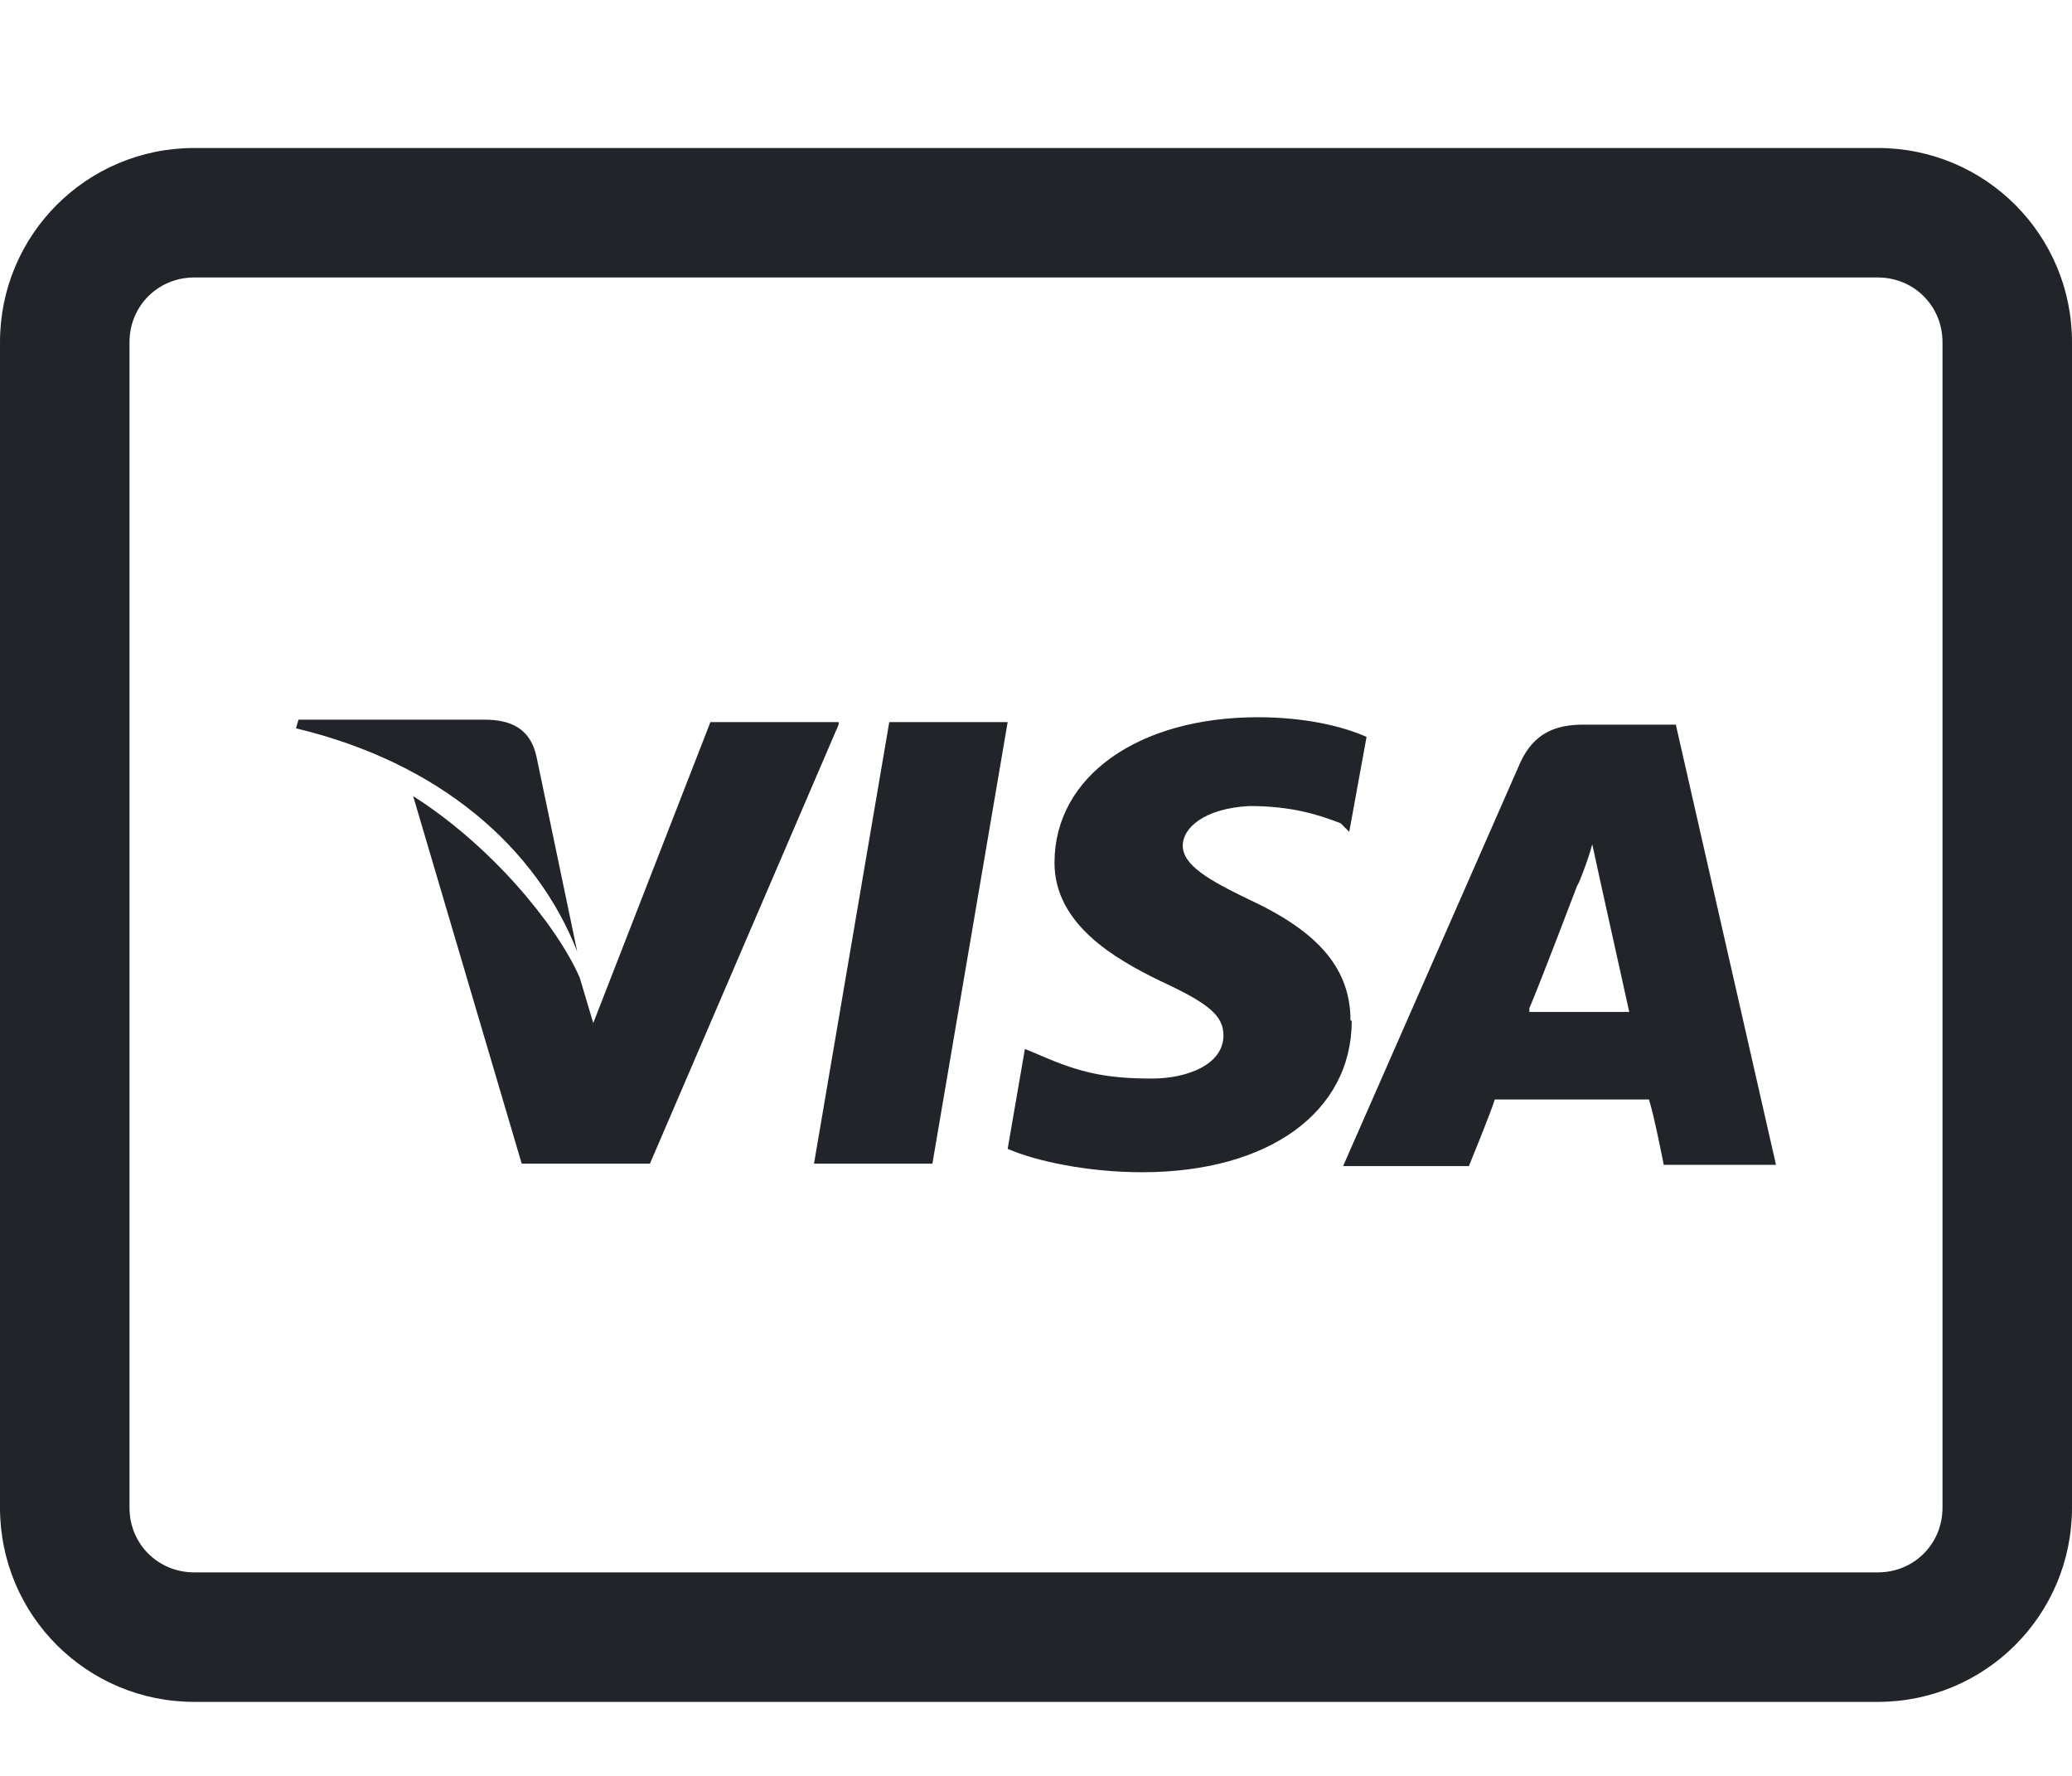 <svg width="28" height="24" viewBox="0 0 28 24" fill="none" xmlns="http://www.w3.org/2000/svg">
<path d="M25.375 23H2.625C1.173 23 0 21.828 0 20.375V4.625C0 3.172 1.173 2 2.625 2H25.375C26.828 2 28 3.172 28 4.625V20.375C28 21.828 26.828 23 25.375 23ZM2.625 3.75C2.135 3.75 1.75 4.135 1.75 4.625V20.375C1.75 20.865 2.135 21.25 2.625 21.25H25.375C25.865 21.25 26.25 20.865 26.25 20.375V4.625C26.25 4.135 25.865 3.75 25.375 3.75H2.625Z" fill="#212529"/>
<path d="M22.65 9.793H21.4C21.017 9.793 20.733 9.909 20.55 10.293L18.15 15.759H19.85C19.85 15.759 20.15 15.026 20.2 14.859H22.283C22.35 15.059 22.483 15.742 22.483 15.742H24L22.65 9.809V9.793ZM20.667 13.626C20.817 13.276 21.317 11.959 21.317 11.959C21.317 11.992 21.467 11.609 21.517 11.409L21.633 11.943L22.017 13.676H20.667V13.643V13.626ZM18.267 13.793C18.267 15.026 17.15 15.842 15.433 15.842C14.7 15.842 14 15.693 13.617 15.526L13.85 14.176L14.05 14.259C14.583 14.492 14.933 14.576 15.567 14.576C16.033 14.576 16.533 14.393 16.533 13.992C16.533 13.726 16.333 13.559 15.683 13.259C15.067 12.959 14.25 12.492 14.25 11.659C14.25 10.492 15.383 9.693 17 9.693C17.617 9.693 18.133 9.809 18.467 9.959L18.233 11.242L18.117 11.126C17.817 11.009 17.45 10.893 16.883 10.893C16.267 10.926 15.983 11.193 15.983 11.426C15.983 11.693 16.333 11.893 16.883 12.159C17.817 12.592 18.25 13.092 18.25 13.793H18.267ZM4 9.843L4.033 9.726H6.55C6.9 9.726 7.167 9.843 7.25 10.226L7.8 12.859C7.25 11.459 5.95 10.309 4 9.843Z" fill="#212529"/>
<path d="M11.333 9.792L8.783 15.726H7.05L5.583 10.759C6.633 11.426 7.517 12.492 7.833 13.209L8.017 13.826L9.6 9.759H11.333V9.792ZM12.017 9.759H13.617L12.6 15.726H11L12.017 9.759Z" fill="#212529"/>
</svg>
